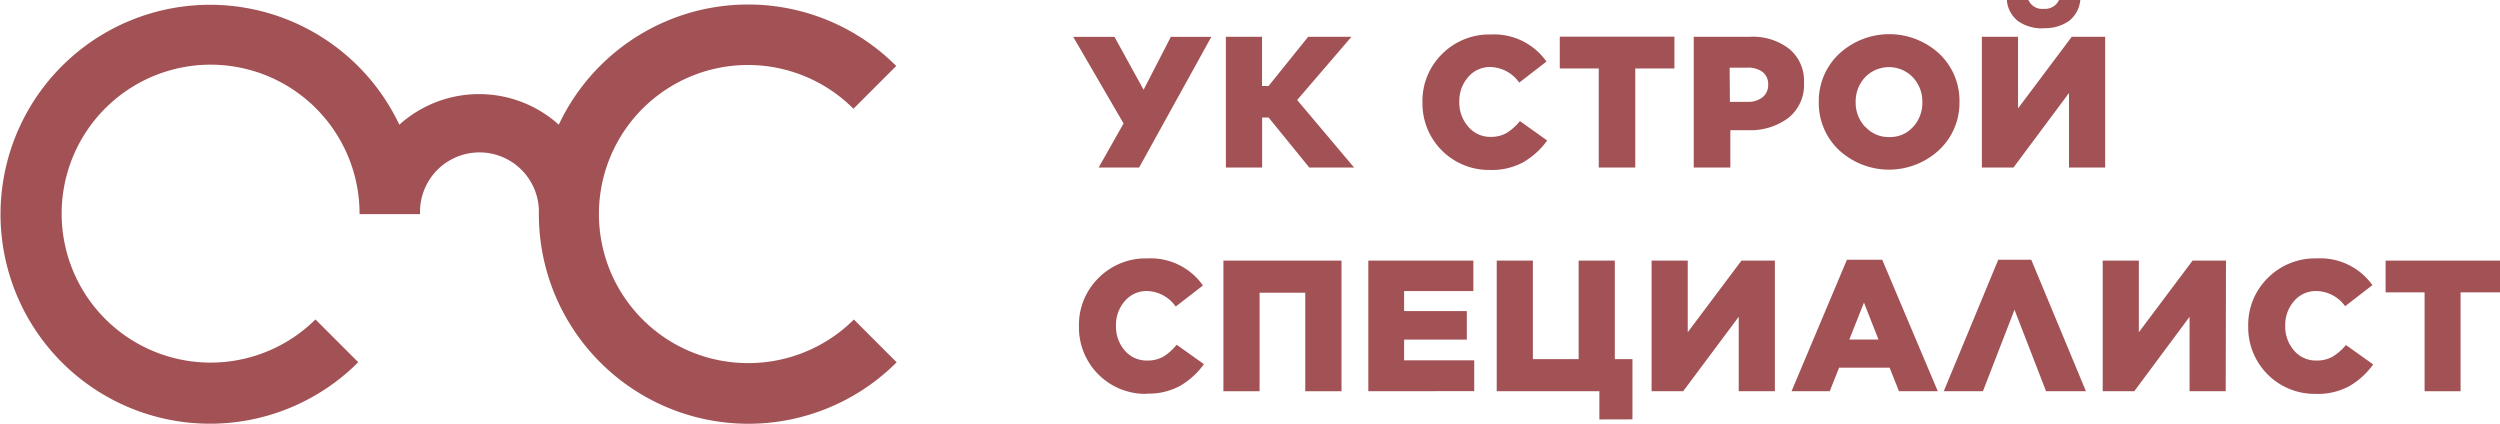 <svg id="Слой_1" data-name="Слой 1" xmlns="http://www.w3.org/2000/svg" viewBox="0 0 283.47 48.05"><defs><style>.cls-1{fill:#a25155;}</style></defs><path class="cls-1" d="M129.16,19h-4.59l2.83-5-5.71-9.82h4.68l3.3,6,3.09-6h4.59Z"/><path class="cls-1" d="M139,19V4.17h4.1l0,5.58h.74l4.49-5.58h4.91l-6.16,7.17L153.54,19h-5.08l-4.61-5.67h-.74l0,5.67Z"/><path class="cls-1" d="M168.93,19.27a7.53,7.53,0,0,1-7.64-7.66v0a7.45,7.45,0,0,1,2.22-5.48,7.55,7.55,0,0,1,5.56-2.22,7.25,7.25,0,0,1,6.28,3.07l-3.09,2.39A4.1,4.1,0,0,0,169,7.6a3.22,3.22,0,0,0-2.53,1.14,4.07,4.07,0,0,0-1,2.79v0a4.11,4.11,0,0,0,1,2.82A3.24,3.24,0,0,0,169,15.52a3.59,3.59,0,0,0,1.83-.44,6.12,6.12,0,0,0,1.51-1.35l3.09,2.2a8.66,8.66,0,0,1-2.72,2.47A7.48,7.48,0,0,1,168.93,19.27Z"/><path class="cls-1" d="M181.28,19V7.76h-4.42V4.16h13v3.6h-4.44V19h-4.11Z"/><path class="cls-1" d="M192.05,19V4.17h6.37a6.75,6.75,0,0,1,4.47,1.38,4.68,4.68,0,0,1,1.66,3.81v0a4.77,4.77,0,0,1-1.76,4,7.16,7.16,0,0,1-4.59,1.4h-2V19h-4.1Zm4.1-7.45h2a2.59,2.59,0,0,0,1.71-.53,1.76,1.76,0,0,0,.63-1.42v0a1.74,1.74,0,0,0-.62-1.43,2.76,2.76,0,0,0-1.75-.5h-2Z"/><path class="cls-1" d="M219.88,17a8.36,8.36,0,0,1-11.38,0,7.31,7.31,0,0,1-2.27-5.43v0a7.33,7.33,0,0,1,2.3-5.46,8.36,8.36,0,0,1,11.38,0,7.31,7.31,0,0,1,2.27,5.43v0A7.33,7.33,0,0,1,219.88,17Zm-8.39-2.64a3.53,3.53,0,0,0,2.73,1.18,3.48,3.48,0,0,0,2.7-1.15,4,4,0,0,0,1.05-2.8v0a4,4,0,0,0-1.07-2.82,3.76,3.76,0,0,0-5.43,0,4,4,0,0,0-1.06,2.8v0A4,4,0,0,0,211.49,14.39Z"/><path class="cls-1" d="M238.7,19h-4.1V10.54L228.3,19h-3.58V4.17h4.1v8.12l6.09-8.12h3.79Zm-7-15.79a4.72,4.72,0,0,1-2.87-.81A3.37,3.37,0,0,1,227.55,0H230a1.68,1.68,0,0,0,1.73,1A1.74,1.74,0,0,0,233.47,0h2.41a3.4,3.4,0,0,1-1.29,2.38,4.67,4.67,0,0,1-2.87.81Z"/><path class="cls-1" d="M130,44.66A7.53,7.53,0,0,1,122.34,37v0a7.45,7.45,0,0,1,2.22-5.48,7.55,7.55,0,0,1,5.56-2.22,7.25,7.25,0,0,1,6.28,3.07l-3.09,2.39A4.1,4.1,0,0,0,130.07,33a3.22,3.22,0,0,0-2.53,1.14,4.07,4.07,0,0,0-1,2.79v0a4.11,4.11,0,0,0,1,2.82,3.24,3.24,0,0,0,2.54,1.13,3.59,3.59,0,0,0,1.83-.44,6.12,6.12,0,0,0,1.51-1.35l3.09,2.2a8.66,8.66,0,0,1-2.72,2.47,7.46,7.46,0,0,1-3.79.87Z"/><path class="cls-1" d="M138.72,44.36V29.55h13.39V44.36H148V33.19h-5.18V44.36Z"/><path class="cls-1" d="M155.15,44.36V29.55h11.91V33h-7.85v2.27h7.11v3.24h-7.11v2.35h7.95v3.49Z"/><path class="cls-1" d="M181.35,47.56v-3.2H169.71V29.55h4.1V40.72H179V29.55h4.1V40.72h2v6.83Z"/><path class="cls-1" d="M201.25,44.36h-4.1V35.92l-6.3,8.44h-3.58V29.55h4.1v8.12l6.09-8.12h3.79Z"/><path class="cls-1" d="M203.14,44.36l6.28-14.91h4l6.3,14.91h-4.4l-1.06-2.67h-5.73l-1.06,2.67Zm6.55-5.86H213l-1.65-4.19Z"/><path class="cls-1" d="M230.32,29.45l6.2,14.91H232l-3.58-9.24-3.58,9.24h-4.44l6.18-14.91Z"/><path class="cls-1" d="M252.37,44.36h-4.1V35.92L242,44.36h-3.58V29.55h4.1v8.12l6.09-8.12h3.79Z"/><path class="cls-1" d="M262.56,44.66A7.53,7.53,0,0,1,254.92,37v0a7.45,7.45,0,0,1,2.22-5.48,7.55,7.55,0,0,1,5.56-2.22A7.25,7.25,0,0,1,269,32.33l-3.09,2.39A4.1,4.1,0,0,0,262.65,33a3.22,3.22,0,0,0-2.53,1.14,4.07,4.07,0,0,0-1,2.79v0a4.11,4.11,0,0,0,1,2.82,3.24,3.24,0,0,0,2.54,1.13,3.59,3.59,0,0,0,1.83-.44A6.12,6.12,0,0,0,266,39.12l3.09,2.2a8.66,8.66,0,0,1-2.72,2.47,7.46,7.46,0,0,1-3.79.87Z"/><path class="cls-1" d="M274.92,44.36V33.15H270.5v-3.6h13v3.6H279V44.36Z"/><path class="cls-1" d="M84.77,41.17a16.9,16.9,0,1,1,12-28.84l4.85-4.85a23.72,23.72,0,0,0-38.26,6.66,13.51,13.51,0,0,0-18.08,0,23.75,23.75,0,1,0-4.66,26.93l-4.85-4.85a16.89,16.89,0,1,1,5-11.94h6.86a6.74,6.74,0,1,1,13.47,0,23.76,23.76,0,0,0,40.57,16.8l-4.85-4.85a16.93,16.93,0,0,1-12,4.94Z"/></svg>